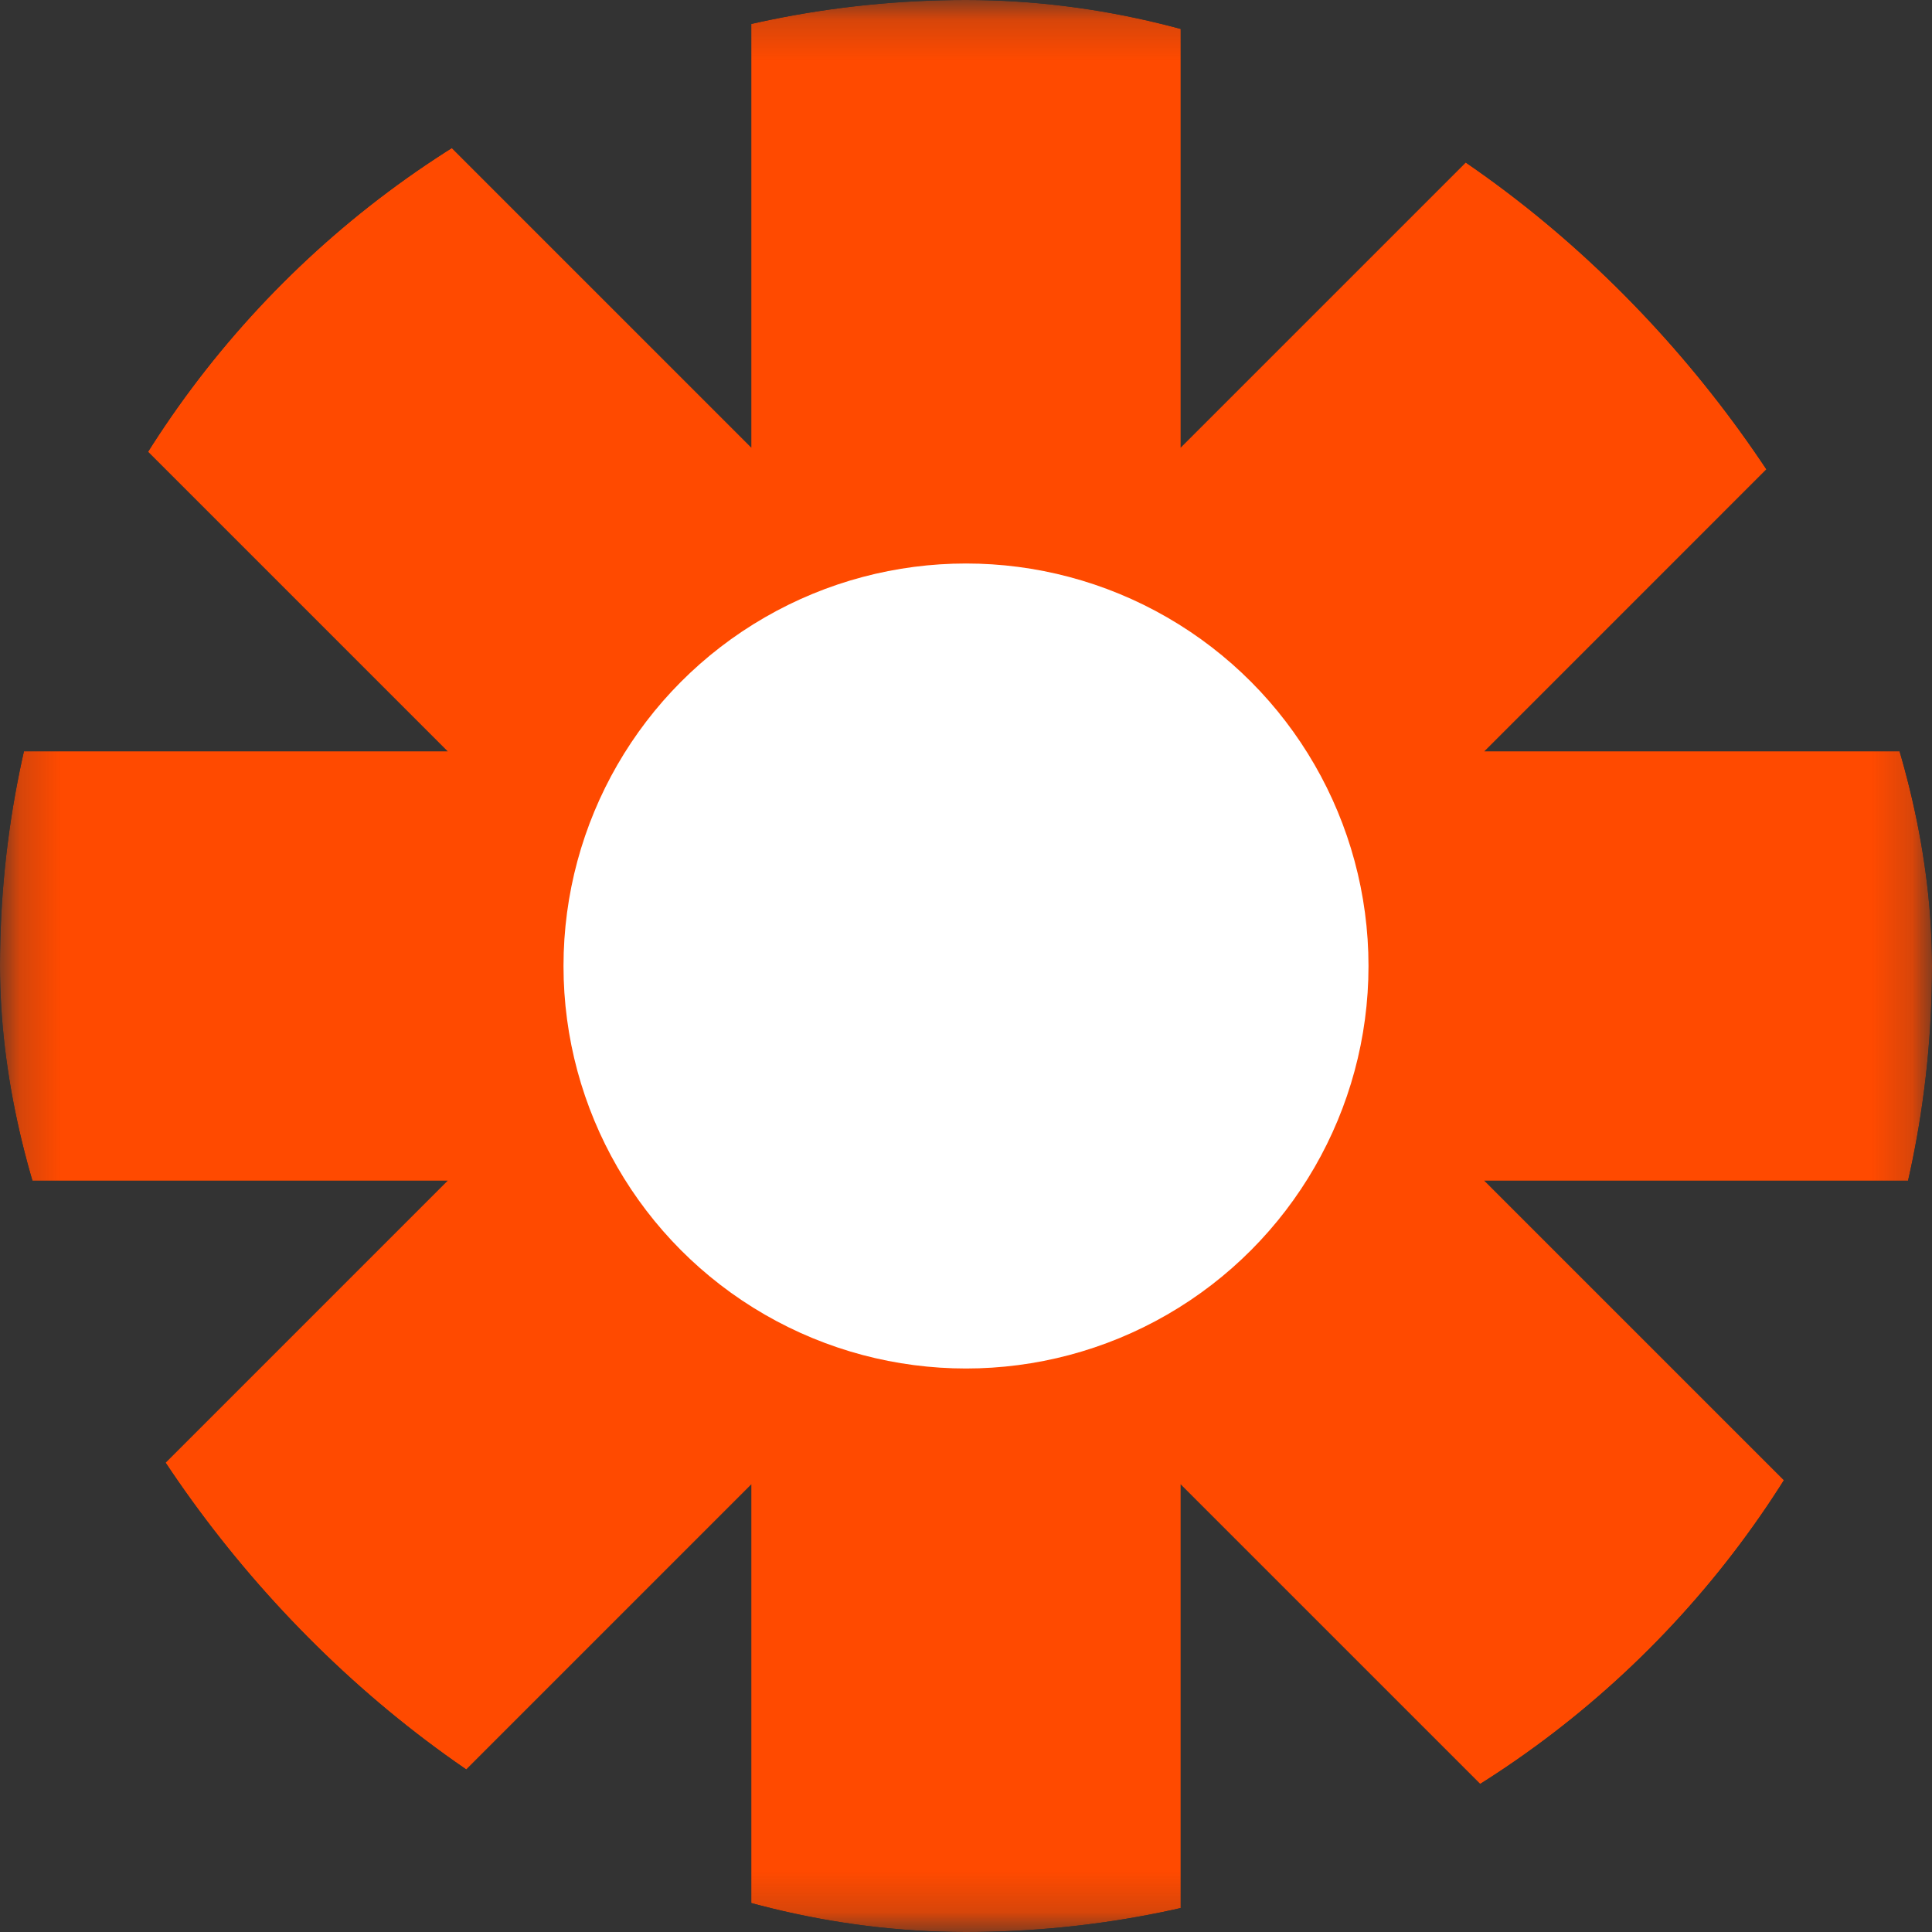 <svg width="48" height="48" viewBox="0 0 48 48" fill="none" xmlns="http://www.w3.org/2000/svg">
<rect x="0" y="0" width="48" height="48" fill="#333333" stroke="none"/>
<g clip-path="url(#clip0_82_259)">
<mask id="mask0_82_259" style="mask-type:alpha" maskUnits="userSpaceOnUse" x="0" y="0" width="48" height="48">
<path d="M47.809 0.2H0.206V47.804H47.809V0.2Z" fill="white"/>
</mask>
<g mask="url(#mask0_82_259)">
<path d="M32 24.014C32.001 26.322 31.584 28.611 30.771 30.77C28.611 31.584 26.322 32 24.013 32.001H23.986C21.609 31.998 19.332 31.563 17.23 30.771C16.416 28.611 15.999 26.322 16 24.014V23.986C15.999 21.679 16.415 19.39 17.228 17.231C19.388 16.416 21.677 15.999 23.986 16H24.013C26.322 15.999 28.611 16.416 30.771 17.231C31.585 19.39 32.001 21.678 32 23.986L32 24.014ZM55.555 18.667H36.877L50.084 5.458C49.047 4.002 47.891 2.635 46.627 1.371V1.37C45.363 0.108 43.996 -1.048 42.541 -2.084L29.332 11.124V-7.554C27.576 -7.85 25.797 -7.999 24.016 -8H23.983C22.171 -7.999 20.396 -7.845 18.667 -7.554V11.124L5.458 -2.084C4.003 -1.048 2.637 0.108 1.374 1.373L1.367 1.378C0.105 2.64 -1.049 4.005 -2.085 5.458L11.124 18.667H-7.554C-7.554 18.667 -8 22.175 -8 23.989V24.011C-8 25.825 -7.846 27.603 -7.554 29.333H11.124L-2.085 42.542C-0.007 45.457 2.542 48.007 5.458 50.085L18.667 36.876V55.555C20.421 55.849 22.198 55.998 23.977 56H24.022C25.801 55.998 27.577 55.85 29.332 55.555V36.876L42.542 50.085C43.997 49.048 45.363 47.893 46.627 46.63L46.63 46.627C47.892 45.363 49.047 43.996 50.084 42.542L36.874 29.333H55.555C55.846 27.606 55.998 25.833 56 24.023V23.977C55.998 22.167 55.846 20.394 55.555 18.667Z" fill="#FF4A00"/>
<path d="M32 24.014C32.001 26.322 31.584 28.611 30.771 30.77C28.611 31.584 26.322 32 24.013 32.001H23.986C21.609 31.998 19.332 31.563 17.23 30.771C16.416 28.611 15.999 26.322 16 24.014V23.986C15.999 21.679 16.415 19.39 17.228 17.231C19.388 16.416 21.677 15.999 23.986 16H24.013C26.322 15.999 28.611 16.416 30.771 17.231C31.585 19.39 32.001 21.678 32 23.986L32 24.014Z" fill="#FF4A00"/>
</g>
<circle cx="24" cy="24" r="10" fill="white"/>
</g>
<defs>
<clipPath id="clip0_82_259">
<rect width="48" height="48" rx="24" fill="white"/>
</clipPath>
</defs>
</svg>

